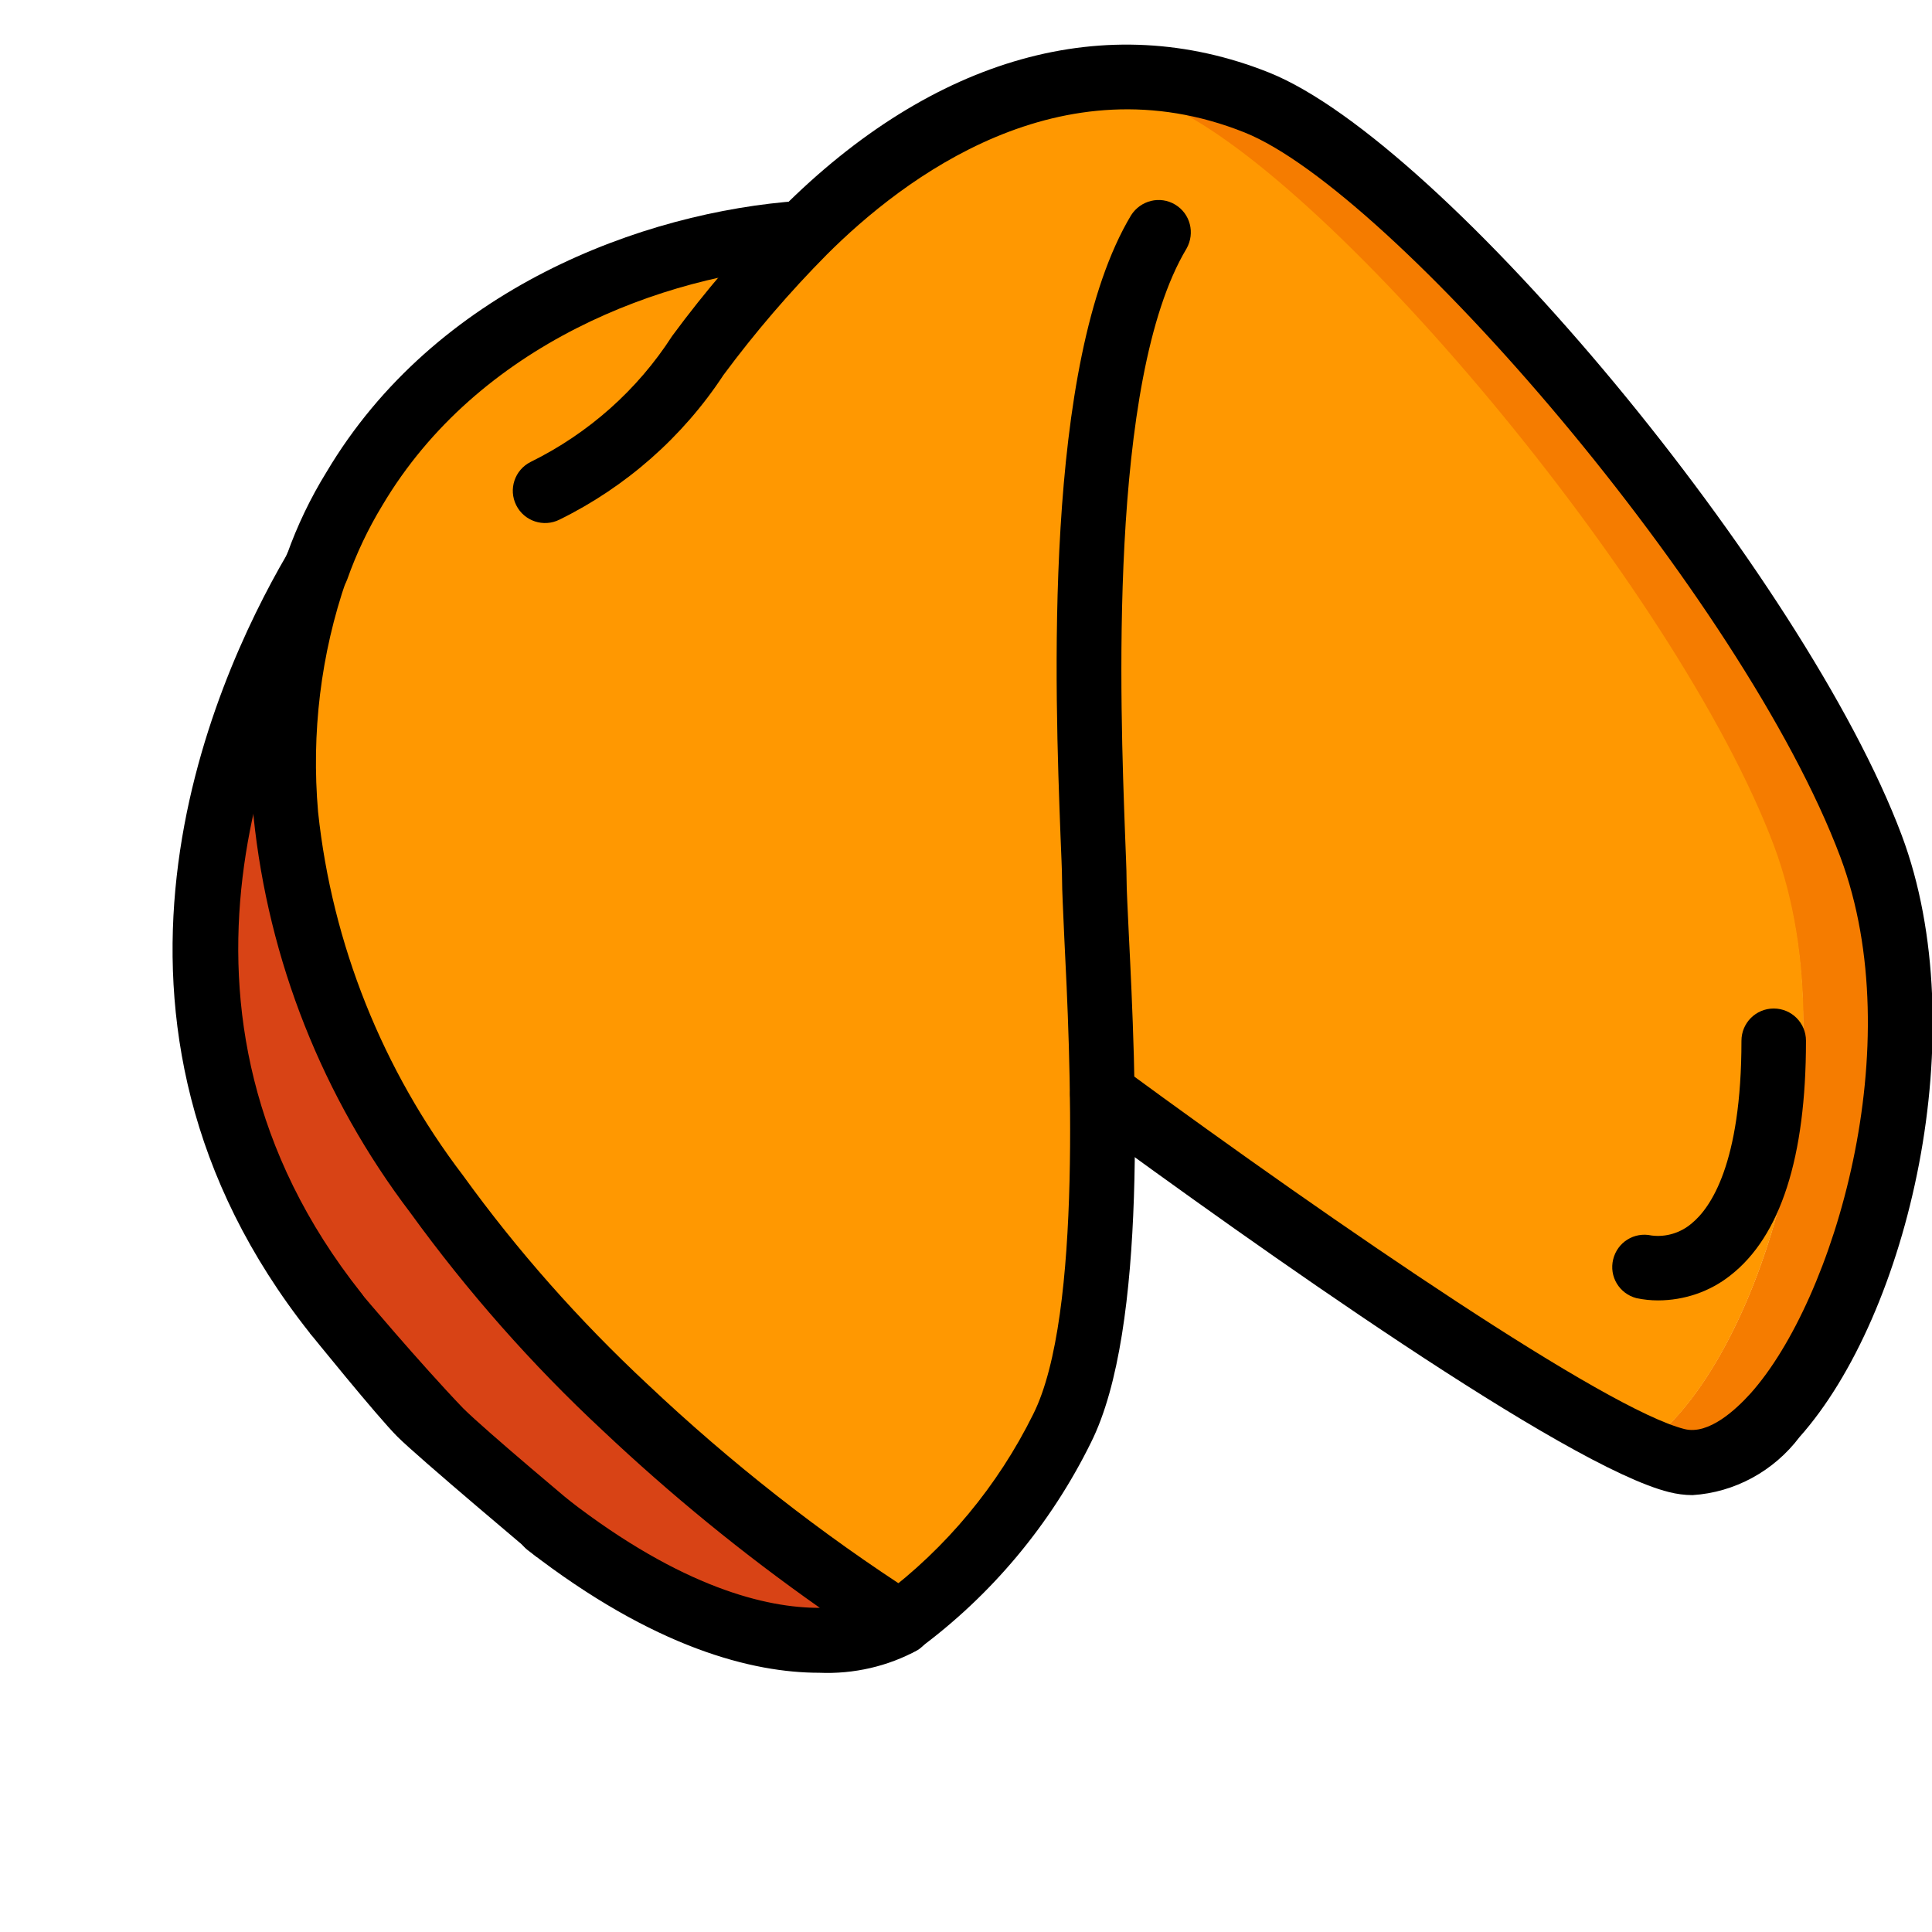<?xml version="1.0" encoding="utf-8"?>
<!-- Generator: Adobe Illustrator 22.1.0, SVG Export Plug-In . SVG Version: 6.00 Build 0)  -->
<svg version="1.1" id="Capa_1" xmlns="http://www.w3.org/2000/svg" xmlns:xlink="http://www.w3.org/1999/xlink" x="0px" y="0px"
	 viewBox="0 0 509 509" style="enable-background:new 0 0 509 509;" xml:space="preserve">
<style type="text/css">
	.st0{fill:#D84315;}
	.st1{fill:#F57C00;}
	.st2{fill:#FF9801;}
</style>
<path class="st0" d="M237.3,427.5c0,0-32.4,21.1-92.7-25.6L88.4,346c-53.3-67.2-36-143.6-5-196.2c-7.3,20.8-10,42.8-8,64.8
	c3.9,36.4,17.7,71,39.8,100.1c14.7,20.3,31.3,39.1,49.6,56.1C187.1,391.9,211.4,410.9,237.3,427.5z"/>
<path class="st1" d="M441.7,384.9c-3.2-0.9-6.4-2-9.4-3.5c29.5-18.8,56.6-100.8,34.9-158.4C441.7,154.9,348,44.1,305.4,27.1
	c-6.8-2.7-13.8-4.6-21-5.7c15.8-2.3,31.9-0.3,46.6,5.7c42.6,17,136.3,127.8,161.9,196C518.4,291.2,475.8,393.4,441.7,384.9z"/>
<path class="st2" d="M432.4,381.4c-33.3-14.9-107.1-67.6-141.9-93.2c0.1,6,0.1,12.4,0,18.6c-0.4,27.1-2.9,54.4-10.6,69.6
	c-9.9,20.2-24.5,37.7-42.6,51.1c0,0-5.4-3.3-14.1-9.4c-20.6-14.4-40.1-30.2-58.4-47.4c-18.3-17.1-34.9-35.9-49.6-56.1
	C93,285.5,79.3,250.9,75.4,214.5c-2-21.9,0.8-44,8-64.8c2.5-7.3,5.9-14.3,9.9-20.9c27.9-47,81.8-64.9,118.1-67.5h0.1l0.3-0.3
	c19.2-20.8,44.8-34.8,72.7-39.8c7.2,1.1,14.3,3,21,5.7c42.6,17,136.3,127.8,161.9,196C488.9,280.6,461.8,362.6,432.4,381.4z"/>
<path d="M445.9,393.9c-2.1,0-4.2-0.3-6.2-0.8c-27.2-6.8-108.3-64.4-154.3-98.1c-2.5-1.8-3.8-4.8-3.4-7.8c0.3-3,2.3-5.6,5-6.9
	c2.8-1.2,6-0.9,8.5,0.9c58.2,42.7,127.7,90.1,148.3,95.3c6.4,1.6,13.6-5.2,17.4-9.4c22-24.6,42.1-91.9,23.7-141.2
	c-25.7-68.5-118.3-175.5-157-191c-48.5-19.4-89.8,11.9-110.1,32.2c-9.8,9.9-18.9,20.5-27.2,31.7c-10.7,16.3-25.7,29.5-43.2,38.1
	c-4.2,2.1-9.3,0.4-11.4-3.8c-2.1-4.2-0.4-9.3,3.8-11.4c15.2-7.5,28.1-18.9,37.3-33.2c8.7-11.8,18.3-23,28.7-33.4
	c40.2-40.3,85.9-53,128.5-36c46.3,18.5,141.2,133,166.7,200.9c19.4,51.7,1.8,126.4-26.9,158.6C467.3,387.6,457,393.2,445.9,393.9z"
	/>
<path d="M215.8,440.7c-17.4,0-43.3-6.4-76.5-32.1c-2.5-1.8-3.9-4.9-3.5-8c0.4-3.1,2.4-5.7,5.3-6.9c2.9-1.1,6.2-0.6,8.6,1.4
	c30.1,23.3,52.3,28.5,66.1,28.5h0.2c-20.2-14.2-39.3-29.8-57.2-46.7c-18.7-17.4-35.7-36.7-50.7-57.4
	c-23.1-30.4-37.4-66.5-41.3-104.4c-2-23.1,0.9-46.4,8.5-68.3c1-2.9,3.5-5,6.5-5.6c3-0.5,6.1,0.6,8.1,3c2,2.4,2.5,5.6,1.4,8.5
	c-6.8,19.6-9.3,40.5-7.5,61.2c3.7,34.8,17,68,38.2,95.8c14.3,19.8,30.6,38.2,48.5,54.9c21.9,20.7,45.7,39.4,71.1,55.7
	c2.5,1.5,4,4.2,4.1,7.1c0,2.9-1.4,5.7-3.9,7.3C234,439,224.9,441.1,215.8,440.7z"/>
<path d="M88.4,354.5c-2.6,0-5.1-1.2-6.7-3.2C16.4,269,55.3,180.9,75.6,146.1c2.7-7.6,6.2-14.9,10.4-21.7
	c28.6-48.2,83.2-68.6,124.8-71.5l0.7,8.5v8.5c-36.7,2.6-85.5,20.6-110.8,63.3c-3.7,6.1-6.8,12.6-9.2,19.4c-0.2,0.5-0.4,1-0.7,1.5
	c-18.4,31.3-54.8,112,4.4,186.6c2,2.6,2.4,6.1,1,9C94.7,352.6,91.7,354.5,88.4,354.5z"/>
<path d="M237.3,436c-3.8,0-7.1-2.4-8.2-6c-1.1-3.6,0.3-7.5,3.4-9.6c16.8-12.6,30.4-29,39.7-47.8c13.1-26.1,9.7-95.7,8.2-125.5
	c-0.3-7.1-0.6-12.5-0.6-15.6c0-2.2-0.2-6.1-0.4-11.3c-1.4-37.2-4.8-124.5,18.6-163.5c2.5-3.9,7.6-5.2,11.6-2.8c4,2.4,5.3,7.5,3,11.6
	c-20.8,34.7-17.4,121.4-16.2,154.1c0.2,5.5,0.4,9.6,0.4,11.9c0,2.9,0.3,8,0.6,14.7c1.8,36.3,5.1,103.8-10,133.9
	c-10.6,21.5-26.2,40.2-45.5,54.4C240.6,435.5,238.9,436,237.3,436z"/>
<path d="M436.8,342.6c-1.9,0-3.8-0.2-5.7-0.6c-4.5-1.2-7.2-5.7-6.1-10.2c1.1-4.5,5.5-7.3,10.1-6.3c3.8,0.5,7.7-0.7,10.6-3.2
	c4.9-4,13.1-15.6,13.1-48.1c0-4.7,3.8-8.5,8.5-8.5c4.7,0,8.5,3.8,8.5,8.5c0,30.7-6.7,51.5-19.9,61.8
	C450.5,340.3,443.7,342.6,436.8,342.6z"/>
<path d="M81.7,351.3c0,0,17.6,21.8,23,27.2c5.5,5.5,36.7,31.7,36.7,31.7l12-12c0,0-25.5-21.3-31.4-27.2
	c-11.5-12-26.9-30.3-26.9-30.3L81.7,351.3z"/>
</svg>
